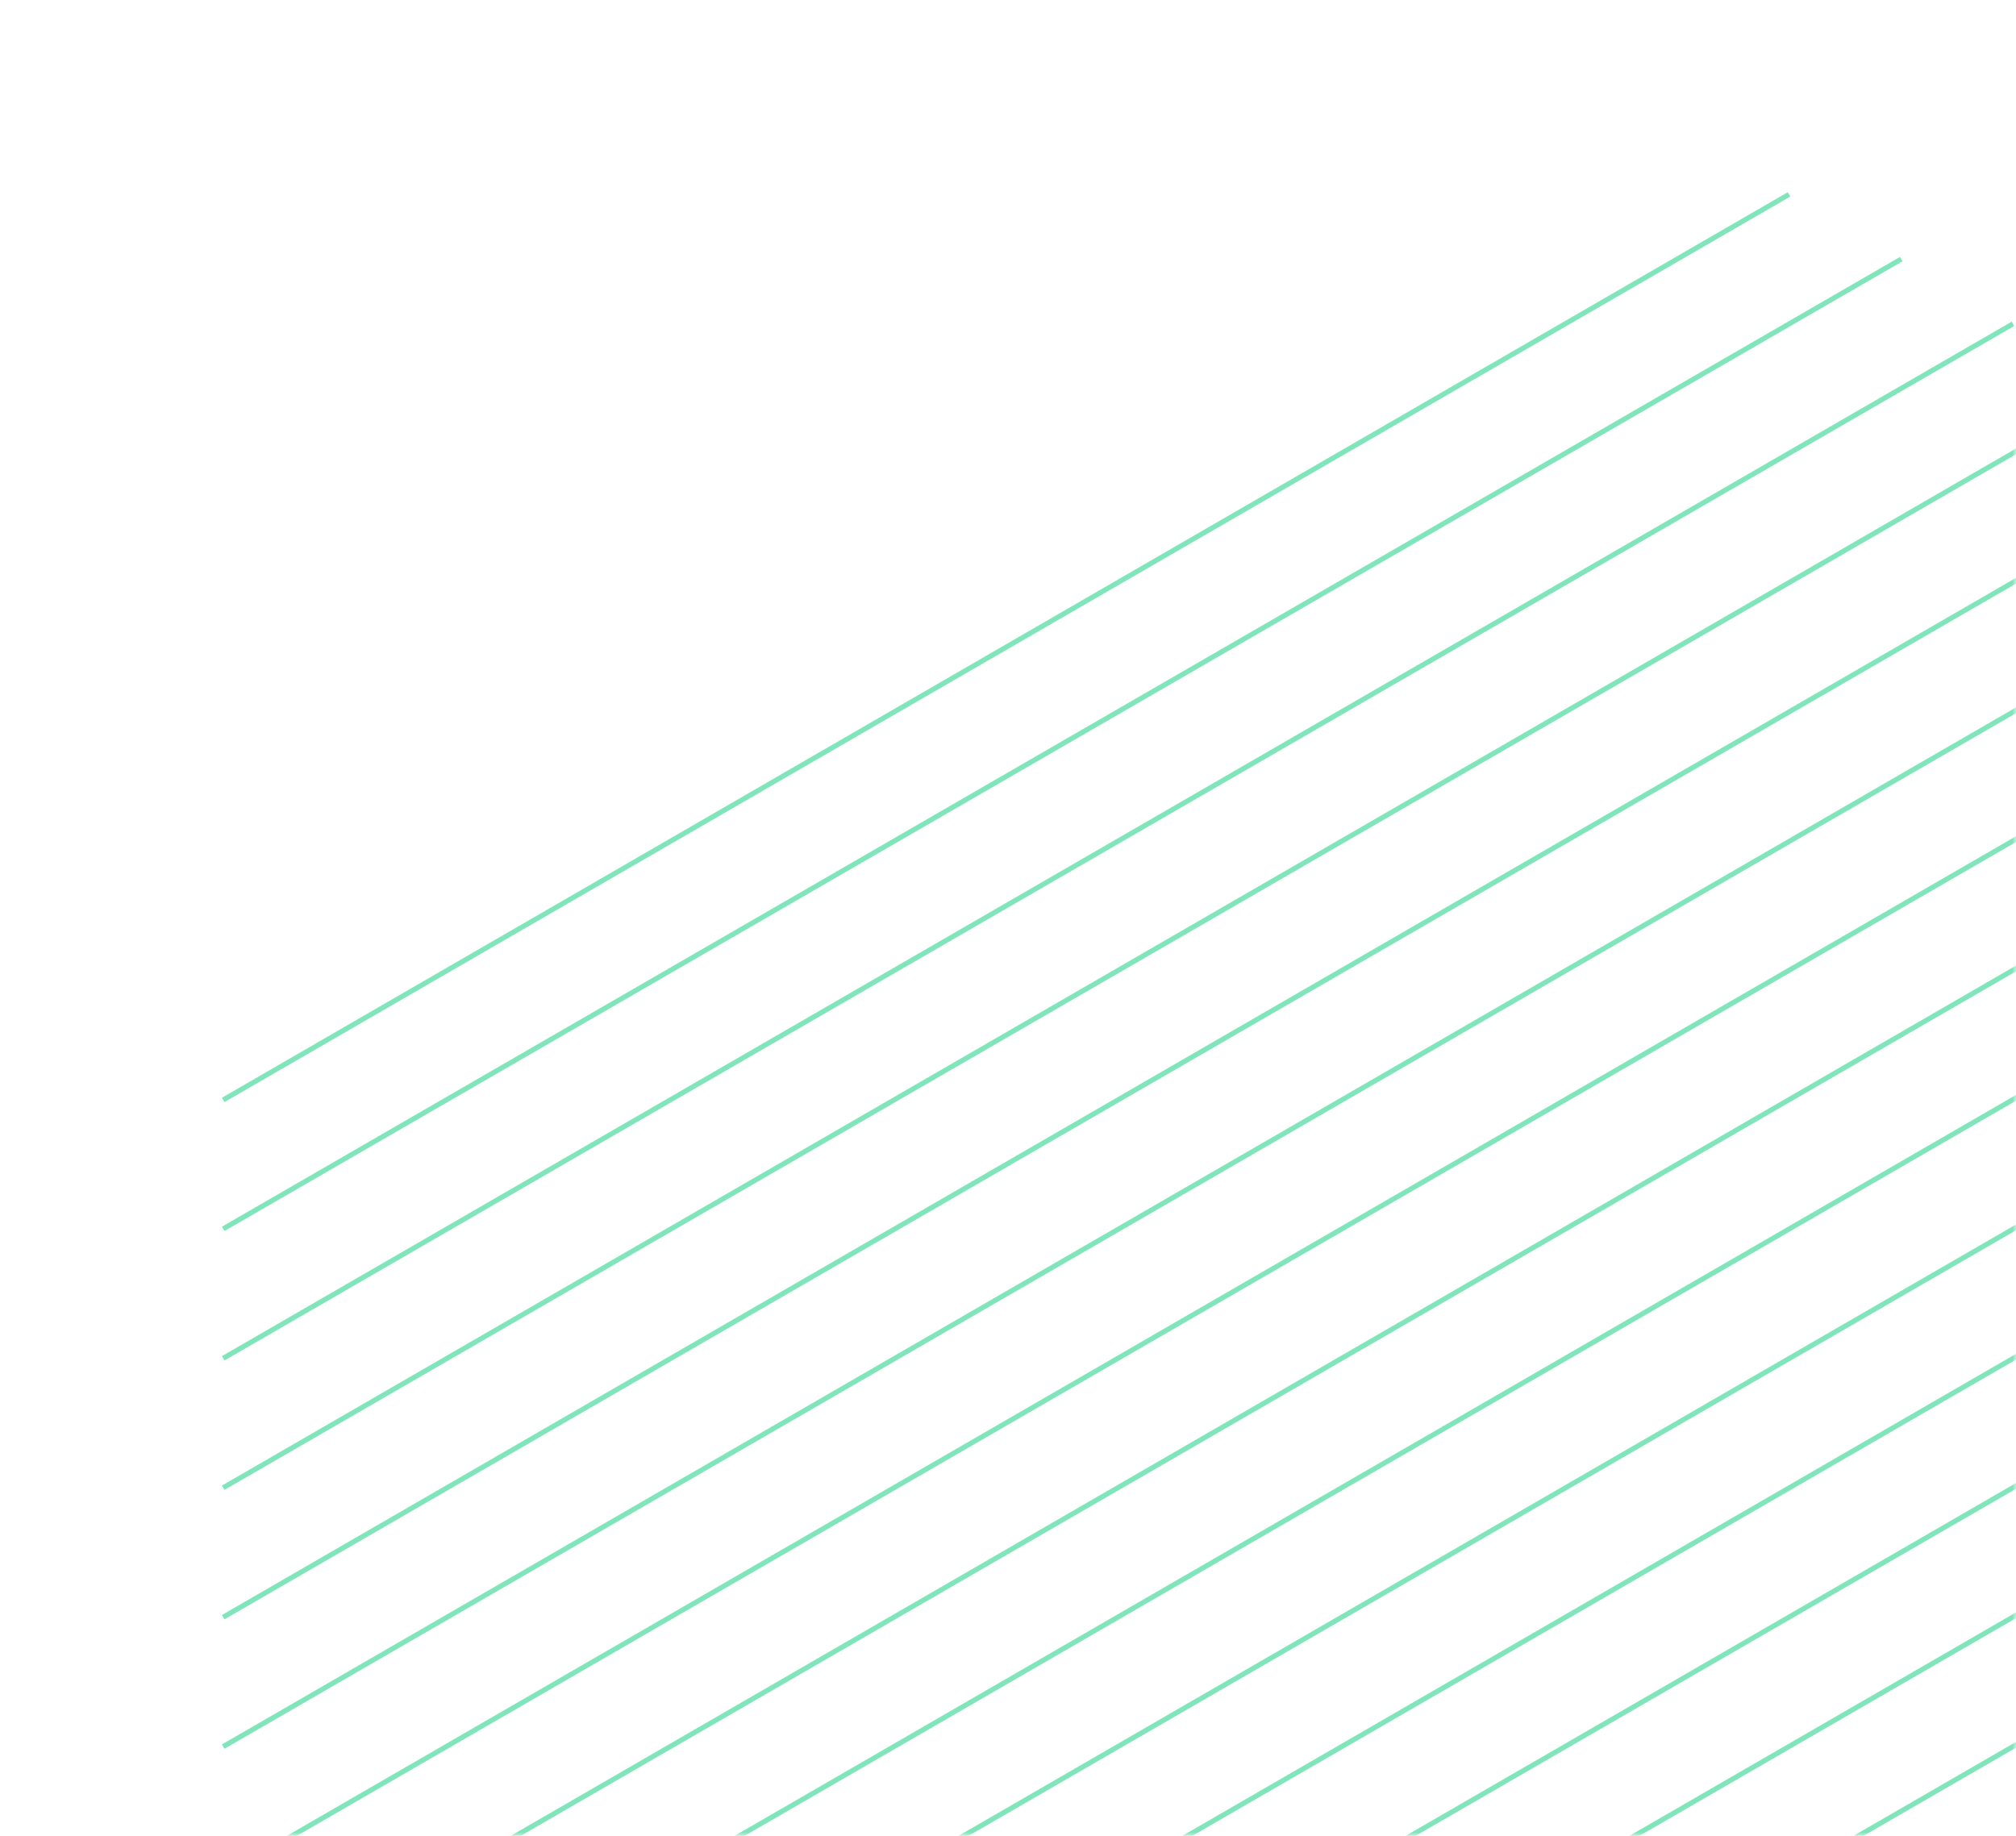 <svg xmlns="http://www.w3.org/2000/svg" width="280" height="255" fill="none"><mask id="a" width="280" height="255" x="0" y="0" maskUnits="userSpaceOnUse"><path fill="#f2f2f3" d="M0 0h280v255H0z"/></mask><g mask="url(#a)"><path stroke="#60dea9" stroke-width=".7" d="M31 170.691L264.064 35.989m15.519 8.99L31 188.67M295.102 53.968L31 206.65M310.621 62.958L31 224.628m295.21-152.68L31 242.606m310.729-161.74L31 260.516m326.248-170.66L31 278.495m341.767-179.65L31 296.475m357.356-188.639L31 314.452m372.875-197.627L31 332.431m388.394-206.617L31 350.34m403.913-215.537L31 368.319m419.502-224.526L31 386.298m0-233.516L248.476 27m0 251.495L31 404.277m217.476-107.803L46.519 413.266m201.957-98.814L62.038 422.186m186.438-89.755l-170.85 98.744m170.85-80.835l-155.33 89.825m155.33-71.846l-139.811 80.835m139.811-62.856l-124.292 71.846m124.292-53.867l-108.773 62.856m108.773-44.947l-93.254 53.867m93.254-35.888l-77.665 44.877m77.665-26.898l-62.146 35.957m62.146-17.978l-46.627 26.968m46.627-8.99l-31.108 17.979m31.108-.069L232.957 521" opacity=".8"/></g></svg>